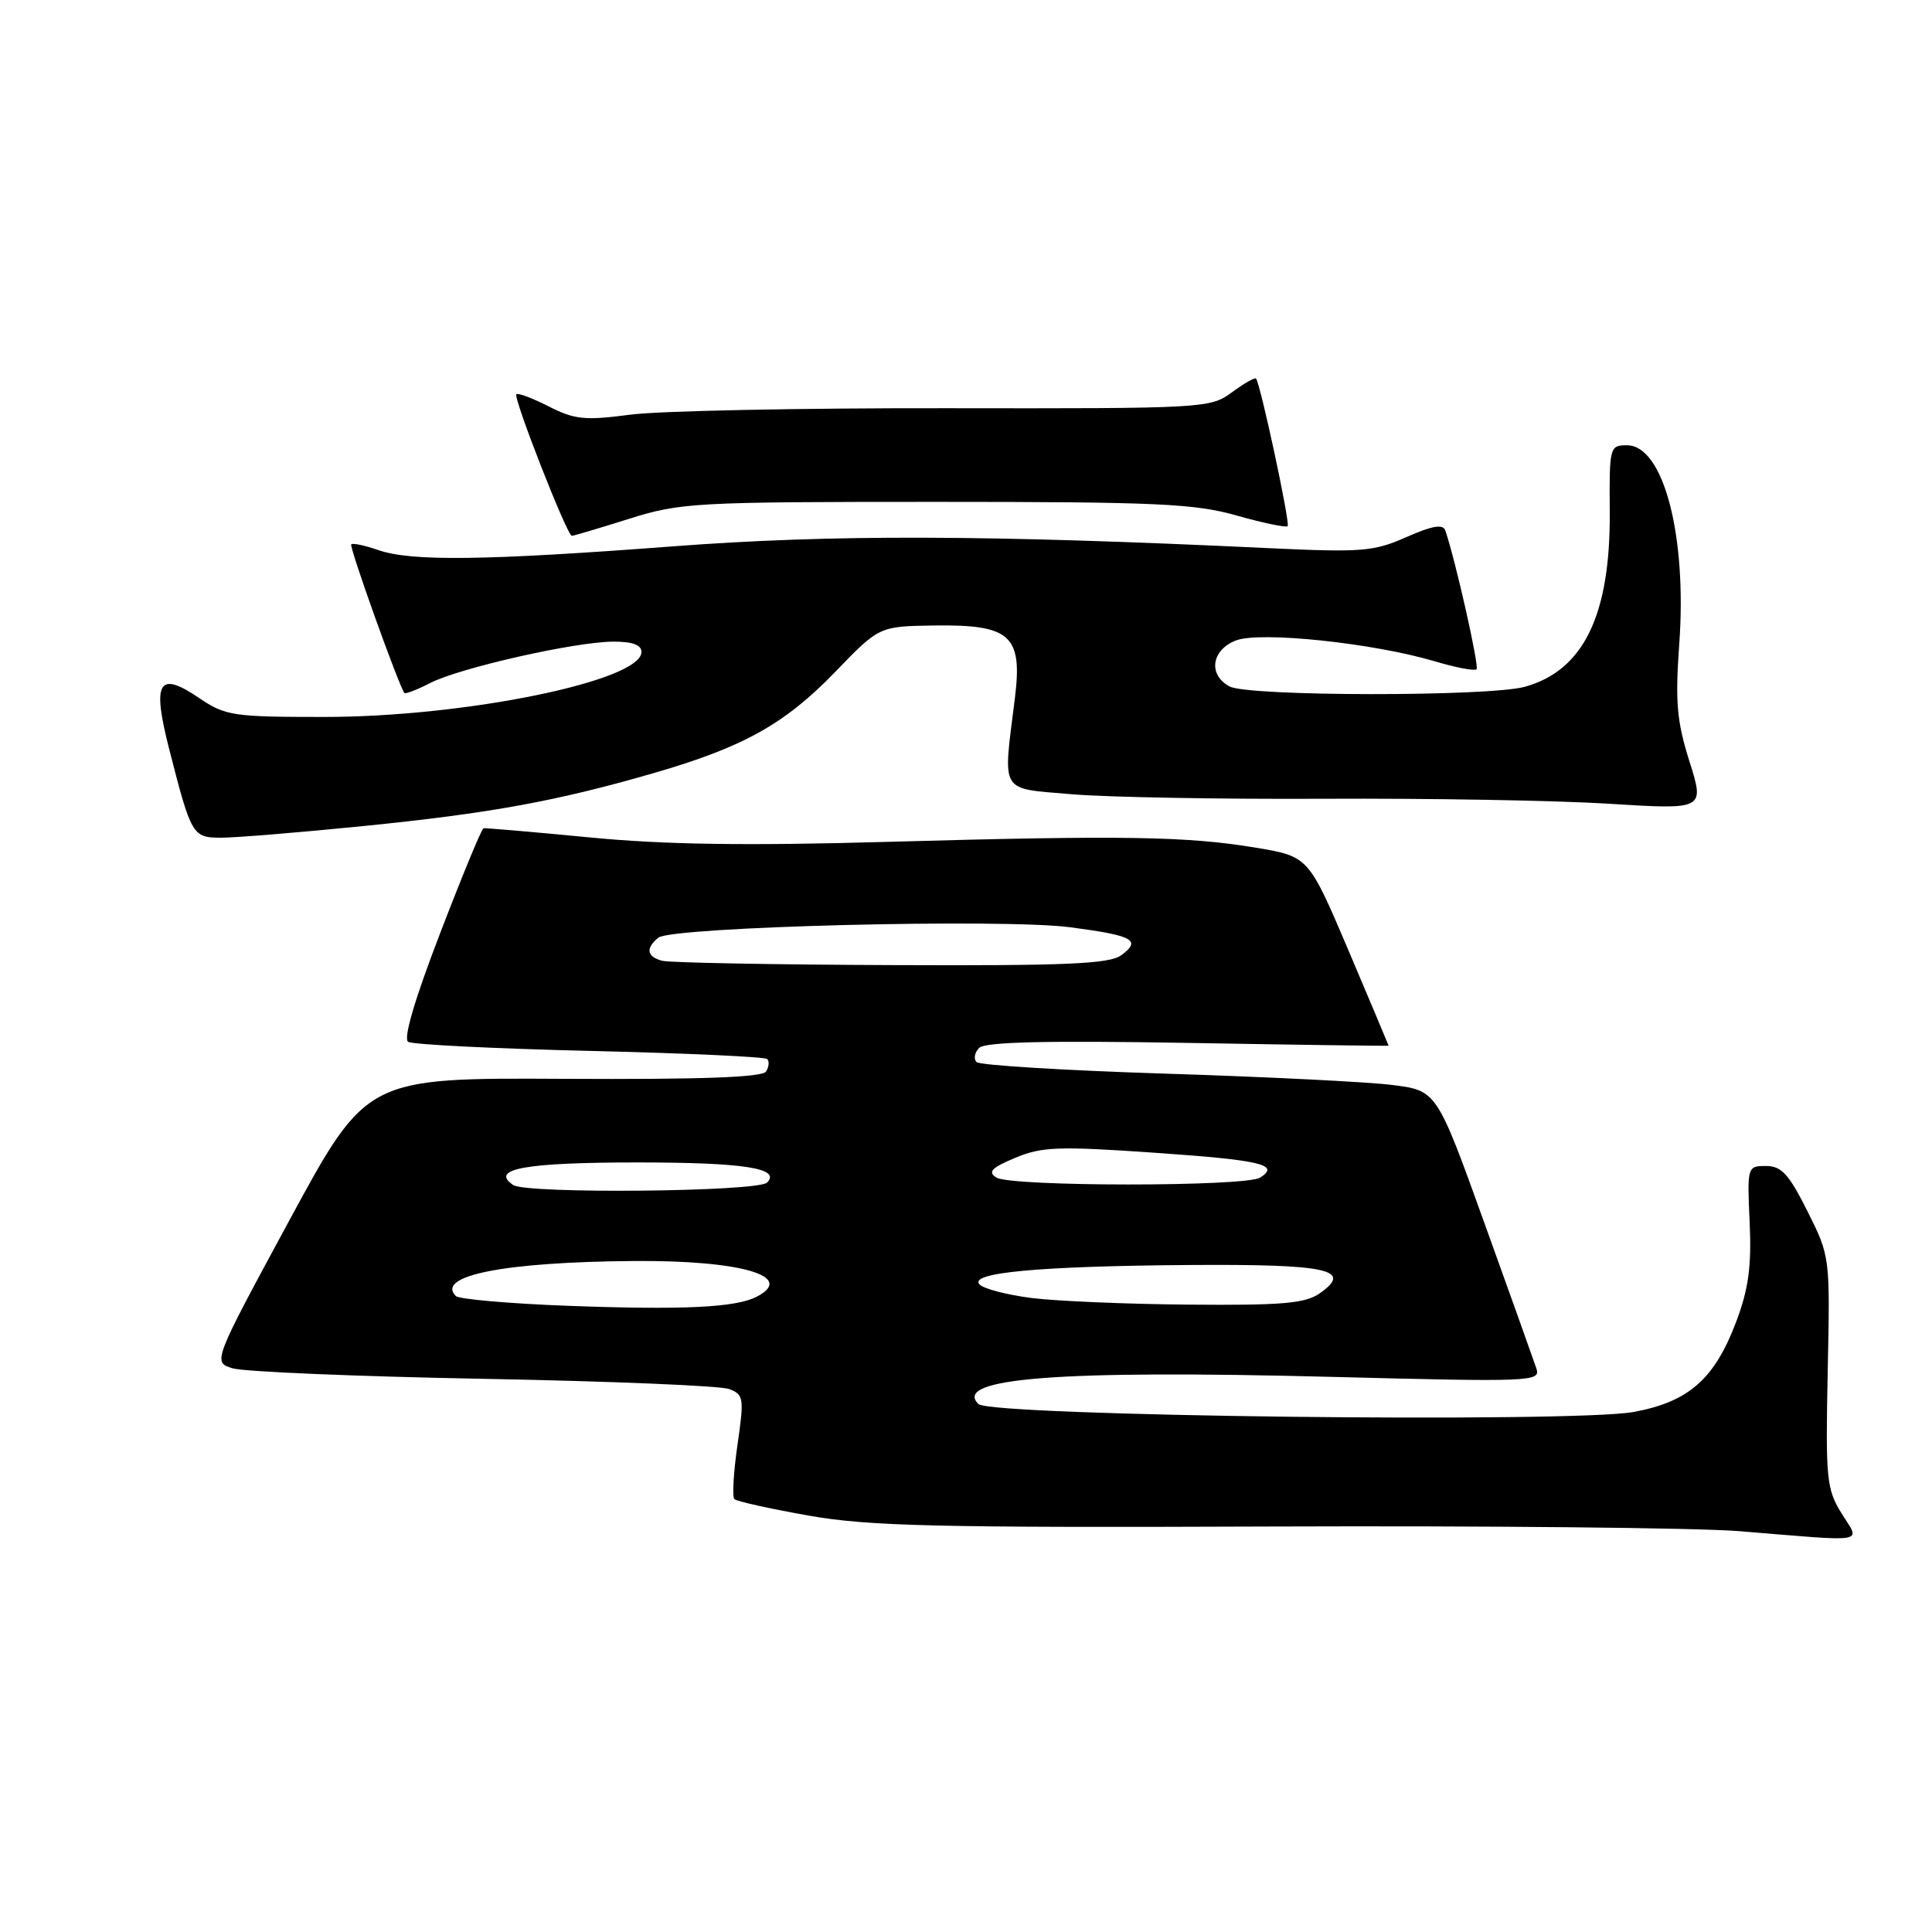 <?xml version="1.0" encoding="UTF-8" standalone="no"?>
<!DOCTYPE svg PUBLIC "-//W3C//DTD SVG 1.1//EN" "http://www.w3.org/Graphics/SVG/1.1/DTD/svg11.dtd" >
<svg xmlns="http://www.w3.org/2000/svg" xmlns:xlink="http://www.w3.org/1999/xlink" version="1.1" viewBox="0 0 256 256">
 <g >
 <path fill="currentColor"
d=" M 244.01 200.52 C 242.02 197.29 241.89 195.96 242.18 181.77 C 242.50 166.52 242.50 166.49 239.50 160.50 C 237.03 155.57 236.06 154.50 234.00 154.50 C 231.53 154.50 231.50 154.58 231.84 162.00 C 232.10 167.78 231.69 170.78 230.08 175.07 C 227.21 182.71 223.79 185.74 216.49 187.09 C 208.44 188.57 131.25 187.65 129.64 186.04 C 126.20 182.60 140.36 181.51 176.34 182.44 C 203.04 183.13 204.16 183.08 203.58 181.33 C 203.24 180.32 200.14 171.62 196.67 162.00 C 190.37 144.50 190.37 144.50 184.44 143.76 C 181.17 143.35 167.62 142.68 154.33 142.26 C 141.04 141.84 129.82 141.15 129.40 140.73 C 128.98 140.31 129.14 139.46 129.75 138.85 C 130.54 138.06 138.62 137.87 157.43 138.19 C 172.05 138.45 184.00 138.61 184.00 138.56 C 184.00 138.51 181.61 132.85 178.70 125.98 C 173.39 113.50 173.39 113.50 166.45 112.33 C 157.36 110.81 148.85 110.67 117.62 111.55 C 98.85 112.08 87.99 111.92 78.12 110.96 C 70.63 110.24 64.30 109.69 64.06 109.75 C 63.82 109.81 61.24 116.05 58.33 123.63 C 54.93 132.46 53.41 137.64 54.09 138.05 C 54.67 138.41 65.49 138.95 78.13 139.25 C 90.78 139.55 101.36 140.03 101.66 140.33 C 101.96 140.62 101.89 141.37 101.51 141.98 C 101.04 142.75 92.91 143.05 74.70 142.95 C 48.58 142.81 48.58 142.81 38.37 161.65 C 28.17 180.50 28.17 180.50 30.83 181.31 C 32.30 181.76 47.23 182.39 64.00 182.70 C 80.78 183.01 95.44 183.62 96.59 184.05 C 98.55 184.78 98.62 185.21 97.72 191.46 C 97.19 195.11 97.01 198.34 97.31 198.64 C 97.61 198.94 102.05 199.92 107.18 200.83 C 115.14 202.23 124.11 202.44 168.50 202.27 C 197.10 202.16 225.00 202.44 230.50 202.89 C 247.87 204.31 246.50 204.55 244.01 200.52 Z  M 48.11 109.46 C 64.96 107.77 73.77 106.16 86.65 102.43 C 98.55 98.98 104.00 95.93 110.69 89.01 C 116.50 82.99 116.50 82.99 123.80 82.88 C 133.90 82.74 135.51 84.19 134.48 92.50 C 132.88 105.33 132.33 104.40 142.00 105.24 C 146.68 105.64 161.75 105.91 175.50 105.84 C 189.25 105.77 206.21 106.06 213.19 106.50 C 225.88 107.29 225.88 107.29 223.86 100.89 C 222.18 95.54 221.96 93.01 222.51 85.33 C 223.55 70.95 220.41 59.00 215.59 59.00 C 213.29 59.00 213.24 59.21 213.30 67.75 C 213.41 81.47 209.85 88.83 202.06 91.00 C 197.30 92.32 165.42 92.29 162.93 90.96 C 160.06 89.43 160.50 86.15 163.75 84.87 C 166.93 83.62 181.92 85.19 190.20 87.65 C 192.95 88.47 195.40 88.93 195.65 88.68 C 196.03 88.31 192.86 74.23 191.51 70.29 C 191.20 69.41 189.79 69.65 186.35 71.17 C 182.01 73.09 180.45 73.21 168.05 72.63 C 130.76 70.86 110.20 70.80 89.24 72.39 C 64.21 74.29 54.47 74.41 50.10 72.88 C 48.34 72.27 46.74 71.93 46.54 72.13 C 46.24 72.43 52.78 90.71 53.58 91.82 C 53.71 92.00 55.23 91.41 56.97 90.52 C 60.84 88.51 76.14 85.05 81.25 85.02 C 83.80 85.01 85.00 85.45 85.00 86.39 C 85.00 90.22 61.66 95.00 42.99 95.00 C 30.84 95.00 29.87 94.85 26.37 92.48 C 20.99 88.83 20.13 90.32 22.42 99.27 C 25.36 110.75 25.50 111.00 29.34 111.00 C 31.20 111.00 39.65 110.31 48.11 109.46 Z  M 83.34 68.75 C 90.17 66.60 92.05 66.50 124.00 66.50 C 153.29 66.50 158.30 66.73 163.86 68.31 C 167.36 69.30 170.40 69.93 170.62 69.72 C 170.98 69.35 167.03 50.92 166.43 50.16 C 166.28 49.98 164.84 50.80 163.24 51.98 C 160.37 54.10 159.65 54.14 125.41 54.09 C 106.21 54.06 87.38 54.44 83.57 54.94 C 77.49 55.74 76.15 55.60 72.72 53.86 C 70.57 52.76 68.63 52.03 68.42 52.24 C 67.97 52.69 75.15 71.00 75.77 71.00 C 76.00 71.00 79.41 69.99 83.34 68.75 Z  M 75.33 173.03 C 67.54 172.74 60.82 172.15 60.40 171.73 C 57.70 169.02 66.86 167.22 84.00 167.09 C 98.18 166.98 105.52 169.12 100.25 171.83 C 97.46 173.26 90.53 173.59 75.33 173.03 Z  M 136.67 171.99 C 133.47 171.58 130.38 170.78 129.81 170.21 C 128.24 168.64 137.60 167.77 157.53 167.62 C 175.98 167.49 179.37 168.23 174.86 171.38 C 172.96 172.71 169.89 172.98 157.53 172.87 C 149.26 172.80 139.88 172.40 136.67 171.99 Z  M 68.00 157.02 C 64.86 154.88 69.57 154.03 84.50 154.03 C 98.57 154.03 103.53 154.80 101.64 156.70 C 100.42 157.92 69.76 158.22 68.00 157.02 Z  M 132.02 156.03 C 130.85 155.29 131.39 154.73 134.52 153.42 C 138.02 151.95 140.23 151.86 152.77 152.73 C 167.10 153.71 169.69 154.32 166.97 156.04 C 165.05 157.26 133.94 157.25 132.02 156.03 Z  M 87.75 127.31 C 85.69 126.77 85.51 125.64 87.25 124.24 C 89.04 122.80 132.94 121.69 141.83 122.87 C 150.18 123.97 151.29 124.58 148.56 126.58 C 146.98 127.73 141.27 127.98 118.06 127.88 C 102.35 127.82 88.71 127.56 87.75 127.31 Z "/>
</g>
</svg>